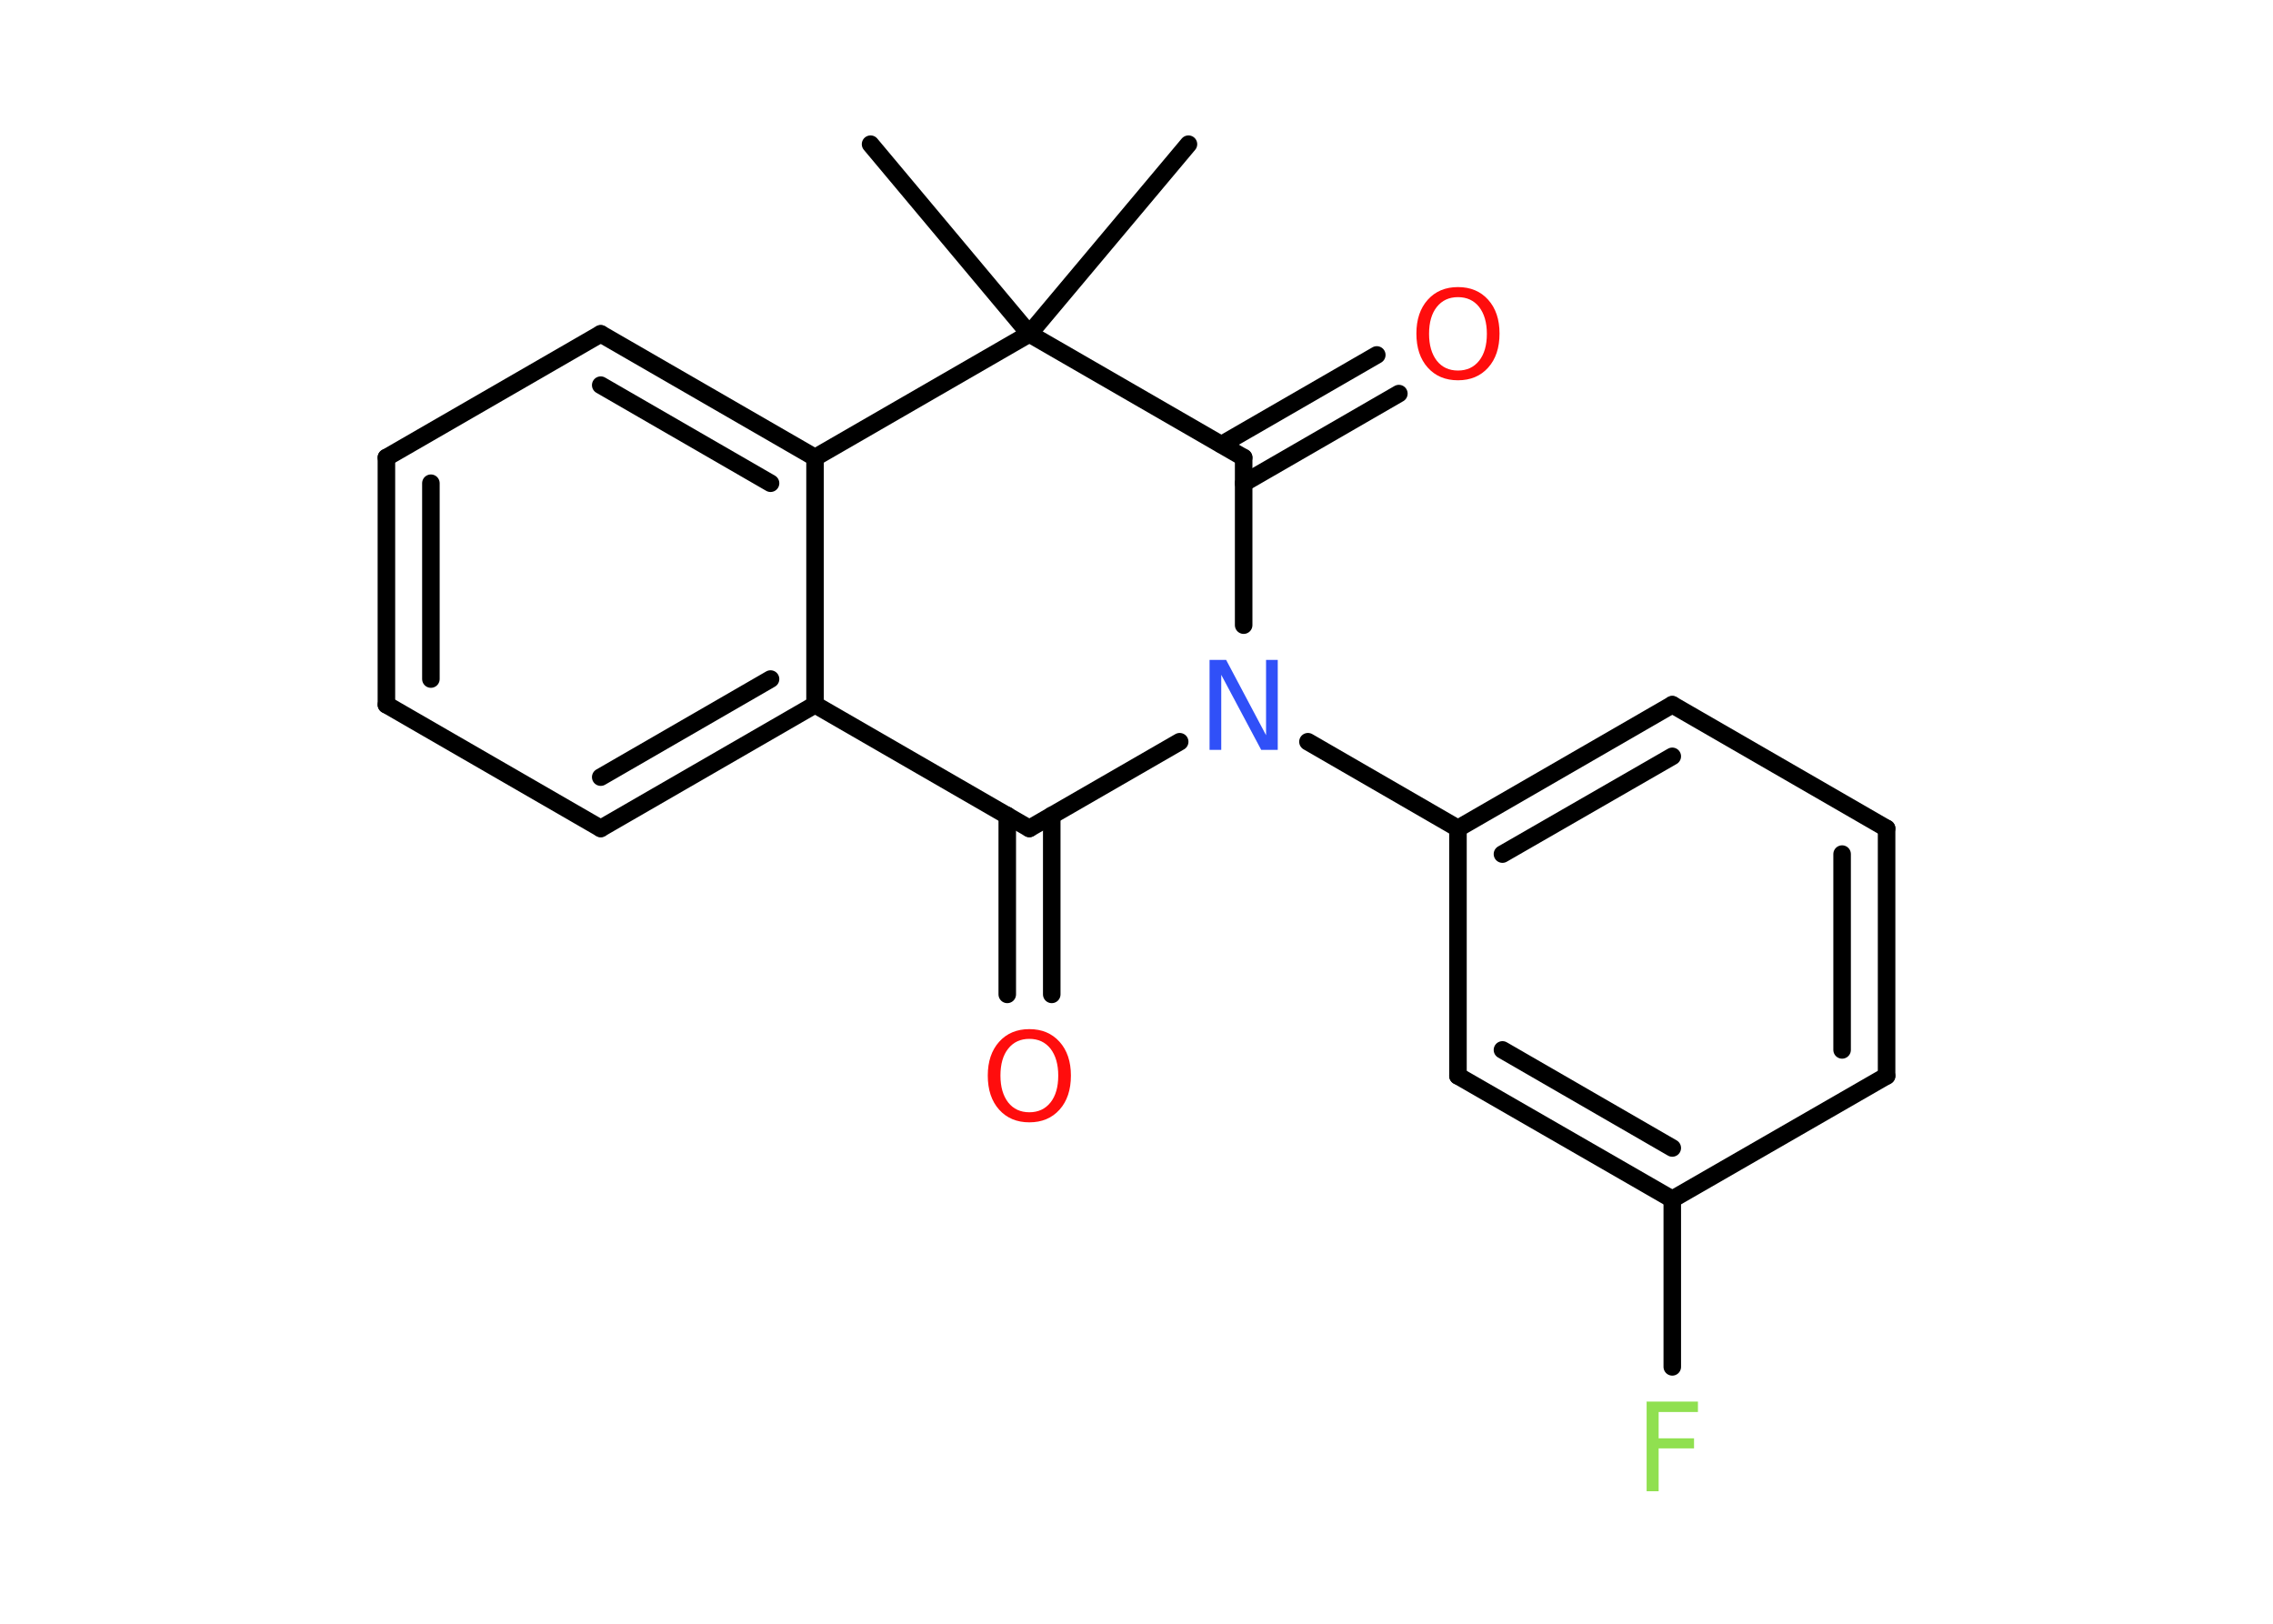<?xml version='1.0' encoding='UTF-8'?>
<!DOCTYPE svg PUBLIC "-//W3C//DTD SVG 1.1//EN" "http://www.w3.org/Graphics/SVG/1.1/DTD/svg11.dtd">
<svg version='1.2' xmlns='http://www.w3.org/2000/svg' xmlns:xlink='http://www.w3.org/1999/xlink' width='70.0mm' height='50.0mm' viewBox='0 0 70.0 50.0'>
  <desc>Generated by the Chemistry Development Kit (http://github.com/cdk)</desc>
  <g stroke-linecap='round' stroke-linejoin='round' stroke='#000000' stroke-width='.54' fill='#FF0D0D'>
    <rect x='.0' y='.0' width='70.0' height='50.0' fill='#FFFFFF' stroke='none'/>
    <g id='mol1' class='mol'>
      <line id='mol1bnd1' class='bond' x1='36.6' y1='4.44' x2='31.7' y2='10.28'/>
      <line id='mol1bnd2' class='bond' x1='31.7' y1='10.28' x2='26.81' y2='4.44'/>
      <line id='mol1bnd3' class='bond' x1='31.7' y1='10.28' x2='38.3' y2='14.09'/>
      <g id='mol1bnd4' class='bond'>
        <line x1='37.62' y1='13.69' x2='42.4' y2='10.93'/>
        <line x1='38.3' y1='14.88' x2='43.08' y2='12.12'/>
      </g>
      <line id='mol1bnd5' class='bond' x1='38.3' y1='14.09' x2='38.3' y2='19.25'/>
      <line id='mol1bnd6' class='bond' x1='40.28' y1='22.84' x2='44.9' y2='25.51'/>
      <g id='mol1bnd7' class='bond'>
        <line x1='51.5' y1='21.7' x2='44.9' y2='25.51'/>
        <line x1='51.5' y1='23.29' x2='46.27' y2='26.3'/>
      </g>
      <line id='mol1bnd8' class='bond' x1='51.5' y1='21.7' x2='58.1' y2='25.51'/>
      <g id='mol1bnd9' class='bond'>
        <line x1='58.1' y1='33.13' x2='58.1' y2='25.51'/>
        <line x1='56.73' y1='32.33' x2='56.73' y2='26.3'/>
      </g>
      <line id='mol1bnd10' class='bond' x1='58.1' y1='33.13' x2='51.5' y2='36.93'/>
      <line id='mol1bnd11' class='bond' x1='51.5' y1='36.93' x2='51.5' y2='42.09'/>
      <g id='mol1bnd12' class='bond'>
        <line x1='44.9' y1='33.13' x2='51.5' y2='36.93'/>
        <line x1='46.27' y1='32.33' x2='51.5' y2='35.35'/>
      </g>
      <line id='mol1bnd13' class='bond' x1='44.9' y1='25.51' x2='44.9' y2='33.13'/>
      <line id='mol1bnd14' class='bond' x1='36.33' y1='22.84' x2='31.7' y2='25.51'/>
      <g id='mol1bnd15' class='bond'>
        <line x1='32.39' y1='25.11' x2='32.39' y2='30.62'/>
        <line x1='31.02' y1='25.11' x2='31.02' y2='30.62'/>
      </g>
      <line id='mol1bnd16' class='bond' x1='31.7' y1='25.51' x2='25.1' y2='21.7'/>
      <g id='mol1bnd17' class='bond'>
        <line x1='18.5' y1='25.51' x2='25.1' y2='21.7'/>
        <line x1='18.5' y1='23.93' x2='23.73' y2='20.91'/>
      </g>
      <line id='mol1bnd18' class='bond' x1='18.5' y1='25.51' x2='11.9' y2='21.7'/>
      <g id='mol1bnd19' class='bond'>
        <line x1='11.9' y1='14.09' x2='11.9' y2='21.7'/>
        <line x1='13.27' y1='14.88' x2='13.27' y2='20.91'/>
      </g>
      <line id='mol1bnd20' class='bond' x1='11.9' y1='14.09' x2='18.5' y2='10.28'/>
      <g id='mol1bnd21' class='bond'>
        <line x1='25.1' y1='14.09' x2='18.5' y2='10.28'/>
        <line x1='23.73' y1='14.88' x2='18.5' y2='11.86'/>
      </g>
      <line id='mol1bnd22' class='bond' x1='25.1' y1='21.7' x2='25.1' y2='14.09'/>
      <line id='mol1bnd23' class='bond' x1='31.7' y1='10.28' x2='25.1' y2='14.09'/>
      <path id='mol1atm5' class='atom' d='M44.9 9.15q-.41 .0 -.65 .3q-.24 .3 -.24 .83q.0 .52 .24 .83q.24 .3 .65 .3q.41 .0 .65 -.3q.24 -.3 .24 -.83q.0 -.52 -.24 -.83q-.24 -.3 -.65 -.3zM44.9 8.84q.58 .0 .93 .39q.35 .39 .35 1.04q.0 .66 -.35 1.05q-.35 .39 -.93 .39q-.58 .0 -.93 -.39q-.35 -.39 -.35 -1.05q.0 -.65 .35 -1.04q.35 -.39 .93 -.39z' stroke='none'/>
      <path id='mol1atm6' class='atom' d='M37.26 20.32h.5l1.23 2.32v-2.32h.36v2.77h-.51l-1.23 -2.31v2.31h-.36v-2.77z' stroke='none' fill='#3050F8'/>
      <path id='mol1atm12' class='atom' d='M50.7 43.16h1.59v.32h-1.21v.81h1.09v.31h-1.09v1.32h-.37v-2.77z' stroke='none' fill='#90E050'/>
      <path id='mol1atm15' class='atom' d='M31.7 31.99q-.41 .0 -.65 .3q-.24 .3 -.24 .83q.0 .52 .24 .83q.24 .3 .65 .3q.41 .0 .65 -.3q.24 -.3 .24 -.83q.0 -.52 -.24 -.83q-.24 -.3 -.65 -.3zM31.7 31.69q.58 .0 .93 .39q.35 .39 .35 1.04q.0 .66 -.35 1.05q-.35 .39 -.93 .39q-.58 .0 -.93 -.39q-.35 -.39 -.35 -1.05q.0 -.65 .35 -1.04q.35 -.39 .93 -.39z' stroke='none'/>
    </g>
  </g>
</svg>
